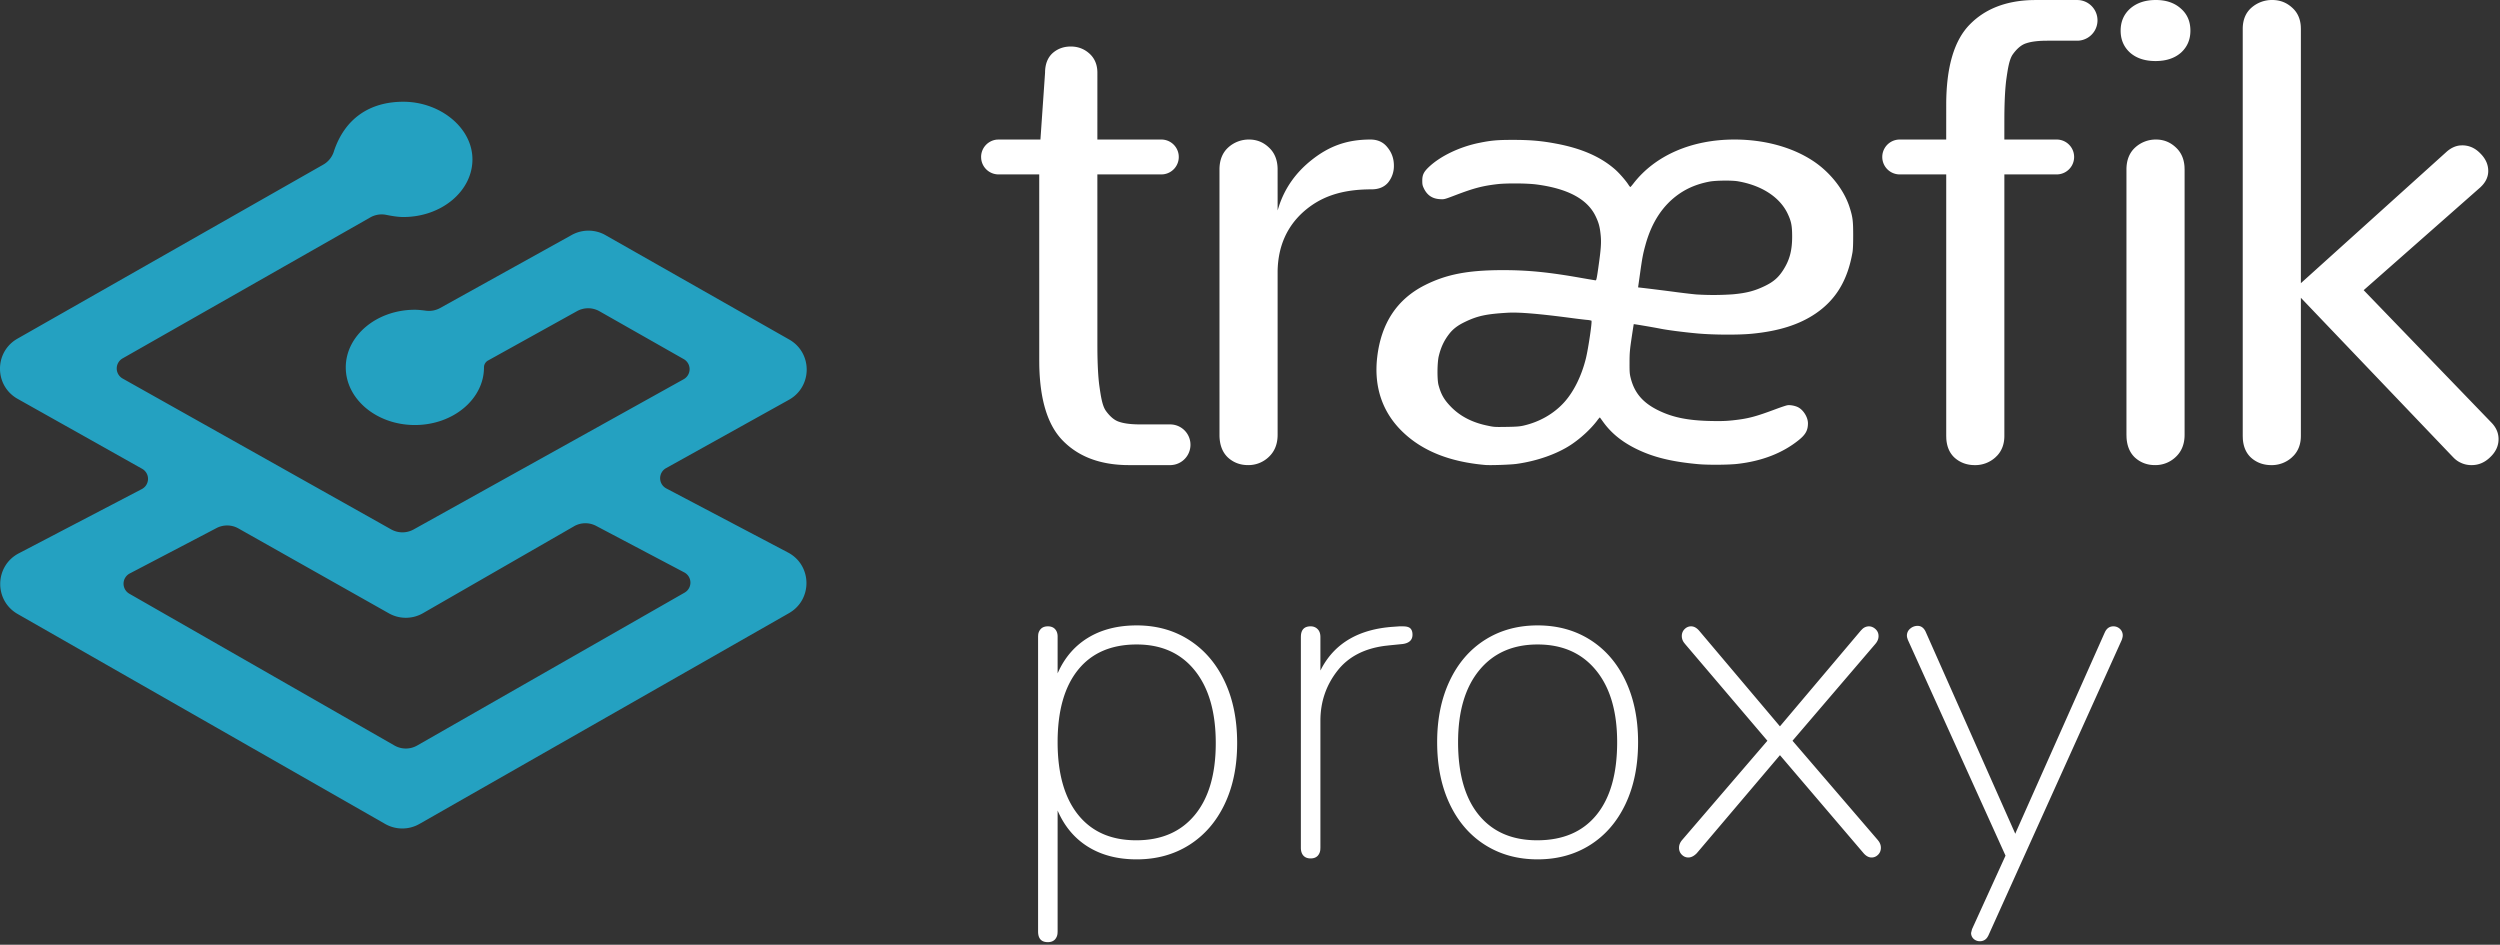 <svg xmlns="http://www.w3.org/2000/svg" viewBox="0 0 172 65"><rect x="0" y="0" width="172" height="65" fill="#333333" stroke="none"/><g fill="none"><path fill="#fff" d="M78.204 43.028c1.365 0 2.57.336 3.616 1.008 1.045.672 1.856 1.616 2.432 2.832.576 1.216.864 2.635.864 4.256 0 1.6-.288 3.003-.864 4.208-.576 1.205-1.387 2.139-2.432 2.8s-2.25.992-3.616.992c-1.301 0-2.416-.288-3.344-.864-.928-.576-1.627-1.408-2.096-2.496v8.32l-.007.134a.701.701 0 01-.169.41c-.117.128-.283.192-.496.192-.448 0-.672-.245-.672-.736V43.796l.007-.123a.677.677 0 01.169-.389c.117-.128.283-.192.496-.192.213 0 .379.064.496.192.117.128.176.299.176.512v2.528l.122-.261c.465-.94 1.123-1.669 1.974-2.187.928-.565 2.043-.848 3.344-.848zm53.728.032c.235 0 .416.128.544.384l6.176 13.92.064-.16 6.08-13.664.051-.105c.129-.229.314-.343.557-.343.17 0 .32.059.448.176a.6.6 0 01.192.464c0 .064-.021.16-.064.288l-9.184 20.352-.059.102a.59.59 0 01-.517.282.618.618 0 01-.432-.16.537.537 0 01-.176-.416l.064-.256 2.304-5.056-6.72-14.848-.028-.09a.607.607 0 01.188-.678.766.766 0 01.512-.192zm-26.144-.032c1.365 0 2.57.33 3.616.992 1.045.661 1.856 1.6 2.432 2.816.576 1.216.864 2.624.864 4.224 0 1.621-.288 3.04-.864 4.256-.576 1.216-1.387 2.155-2.432 2.816s-2.25.992-3.616.992c-1.365 0-2.57-.33-3.616-.992-1.045-.661-1.856-1.6-2.432-2.816-.576-1.216-.864-2.635-.864-4.256 0-1.6.288-3.008.864-4.224.576-1.216 1.387-2.155 2.432-2.816s2.25-.992 3.616-.992zm-9.28.064l.121.004c.191.013.327.06.407.14.096.096.144.24.144.432 0 .363-.224.576-.672.64l-.96.096-.287.033c-1.415.19-2.493.755-3.233 1.695-.79 1.003-1.184 2.155-1.184 3.456v8.736l-.007.134a.701.701 0 01-.169.41c-.117.128-.283.192-.496.192-.213 0-.379-.064-.496-.192-.117-.128-.176-.31-.176-.544V43.828l.005-.118c.034-.412.256-.618.667-.618.192 0 .352.064.48.192s.192.31.192.544v2.304l.119-.225c.938-1.692 2.563-2.62 4.873-2.783l.448-.032h.224zm32.064 0c.17 0 .325.064.464.192s.208.288.208.48-.075.373-.224.544l-5.696 6.656 5.856 6.816.08.104c.096.14.144.286.144.44 0 .192-.064.352-.192.48s-.277.192-.448.192c-.192 0-.373-.096-.544-.288l-5.76-6.752-5.728 6.752-.096.088c-.16.133-.32.2-.48.2-.17 0-.32-.064-.448-.192s-.192-.288-.192-.48.075-.373.224-.544l5.856-6.816-5.664-6.656-.08-.104a.765.765 0 01-.144-.44c0-.192.064-.352.192-.48s.277-.192.448-.192c.192 0 .373.096.544.288l5.568 6.592 5.568-6.592.086-.088a.673.673 0 01.458-.2zm-22.784 1.248c-1.707 0-3.045.592-4.016 1.776-.97 1.184-1.456 2.832-1.456 4.944 0 2.176.475 3.845 1.424 5.008.95 1.163 2.288 1.744 4.016 1.744 1.77 0 3.13-.581 4.08-1.744.95-1.163 1.424-2.832 1.424-5.008 0-2.112-.485-3.76-1.456-4.944-.97-1.184-2.31-1.776-4.016-1.776zm-27.584 0c-1.75 0-3.093.581-4.032 1.744-.939 1.163-1.408 2.821-1.408 4.976s.47 3.819 1.408 4.992c.939 1.173 2.272 1.76 4 1.76 1.728 0 3.072-.581 4.032-1.744s1.44-2.81 1.44-4.944c0-2.133-.48-3.797-1.44-4.992-.96-1.195-2.293-1.792-4-1.792zM156.334 0c.53 0 .986.177 1.37.531.353.315.55.735.589 1.26l.007.201v17.491l10.056-9.069c.278-.236.573-.372.884-.406l.157-.008c.473 0 .886.182 1.24.545.37.364.554.77.554 1.221 0 .356-.135.685-.407.985l-.124.127-8.04 7.086 8.793 9.114c.325.335.487.713.487 1.134 0 .465-.192.88-.576 1.243-.37.363-.797.545-1.285.545a1.7 1.7 0 01-1.203-.482l-.126-.129-10.41-10.901v9.498c0 .55-.163 1.003-.489 1.355l-.13.128a2.057 2.057 0 01-1.414.531c-.545 0-1.01-.17-1.392-.51-.34-.314-.53-.745-.568-1.293l-.007-.211V1.992c0-.62.199-1.107.597-1.46A2.133 2.133 0 01156.333 0zm-8 9.6c.53 0 .986.184 1.37.55.353.327.55.763.589 1.307l.007.209V29.91c0 .643-.206 1.156-.619 1.538a2.016 2.016 0 01-1.414.551c-.545 0-1.01-.176-1.392-.528-.34-.326-.53-.774-.568-1.342l-.007-.219V11.666c0-.643.199-1.148.597-1.515a2.094 2.094 0 011.436-.551zM142.958 0v.003l.076.003a1.4 1.4 0 01-.096 2.794h-2.076c-.62 0-1.103.058-1.448.175-.346.102-.656.38-.93.76-.26.365-.353 1.057-.454 1.757-.078.617-.12 1.435-.129 2.454l-.001.347-.001 1.306 3.601.001a1.2 1.2 0 110 2.4l-3.6-.001v17.987c0 .55-.163 1.003-.489 1.355l-.13.128a2.057 2.057 0 01-1.414.531c-.545 0-1.01-.17-1.392-.51-.34-.314-.53-.745-.568-1.293l-.007-.211V11.999l-3.2.001a1.2 1.2 0 110-2.4l3.199-.001.001-2.378c0-2.611.548-4.464 1.643-5.558C136.574.62 137.976.067 139.747.006l.337-.006h2.875zm-23.625 9.6c2.084 0 4.02.537 5.465 1.512 1.145.774 2.075 1.965 2.451 3.14.216.674.249.923.25 1.902.002.61-.014 1.021-.048 1.211-.338 1.926-1.143 3.26-2.54 4.209-1.124.764-2.535 1.21-4.382 1.387-.929.09-2.629.08-3.73-.018-.935-.084-2.082-.232-2.572-.331-.41-.083-1.813-.321-1.824-.31-.005.005-.072.432-.149.948-.122.825-.14 1.03-.142 1.689-.002.67.007.787.086 1.096.256.993.819 1.657 1.84 2.171 1.005.505 2.058.724 3.65.758.704.015 1.065.004 1.506-.043 1.069-.115 1.556-.242 2.975-.772.354-.132.715-.253.802-.267.188-.032.537.033.741.139.368.19.677.696.675 1.105-.002.479-.161.769-.627 1.146-1.115.901-2.537 1.454-4.236 1.645-.605.068-1.988.078-2.656.02-1.881-.167-3.187-.494-4.38-1.097-.932-.471-1.642-1.056-2.173-1.787-.13-.18-.24-.332-.246-.337a1.677 1.677 0 00-.192.23c-.447.586-1.13 1.215-1.796 1.655-.963.637-2.345 1.122-3.743 1.315-.417.058-1.801.105-2.156.074-2.451-.215-4.324-.966-5.686-2.282-1.386-1.338-1.98-3.083-1.746-5.122.27-2.347 1.367-4.005 3.29-4.972 1.483-.745 2.962-1.028 5.371-1.029 1.711 0 3.145.142 5.333.529.54.095 1.009.174 1.04.174.046 0 .082-.175.181-.875.18-1.266.212-1.702.163-2.21-.057-.59-.131-.87-.351-1.328-.568-1.18-1.915-1.902-4.078-2.185-.619-.082-2.046-.093-2.666-.022-1.038.12-1.618.272-2.91.764-.756.288-.76.289-1.061.27-.519-.03-.872-.269-1.1-.74-.093-.195-.11-.275-.11-.537 0-.392.101-.6.452-.934.786-.748 2.108-1.384 3.443-1.657.855-.175 1.275-.212 2.402-.21 1.165.003 1.91.068 2.945.264 1.723.326 3.03.9 4.016 1.762.293.256.734.76.923 1.054.058.09.118.163.133.163.015 0 .11-.108.212-.24 1.493-1.934 4.008-3.029 6.955-3.027zm-25.045 0c.498 0 .888.18 1.168.538.296.358.444.776.444 1.254a1.8 1.8 0 01-.397 1.165c-.265.313-.647.47-1.145.47-2.102 0-3.538.523-4.706 1.568-1.123 1.018-1.723 2.37-1.752 4.055v11.26c0 .643-.206 1.156-.619 1.538a2.016 2.016 0 01-1.414.551c-.545 0-1.01-.176-1.392-.528-.369-.353-.56-.848-.574-1.484L83.9 11.666c0-.643.199-1.148.597-1.515a2.094 2.094 0 011.436-.551c.53 0 .987.184 1.37.55.382.353.58.833.596 1.44l.001 2.889.09-.29c.413-1.259 1.162-2.318 2.246-3.178 1.184-.94 2.401-1.411 4.052-1.411zM73.67 3.2c.49 0 .915.159 1.273.477.371.33.557.774.557 1.33L75.499 9.6H79.9a1.2 1.2 0 011.194 1.077l.006.123a1.2 1.2 0 01-1.077 1.194L79.9 12l-4.401-.001.001 11.708.001.347c.008 1.019.05 1.837.129 2.454.1.7.194 1.392.454 1.757.274.38.584.658.93.76.296.1.693.157 1.19.171l.258.004h2.076a1.4 1.4 0 01.228 2.775l-.131.019-.076.003V32h-2.875l-.337-.006c-1.771-.061-3.173-.614-4.204-1.657-1.045-1.044-1.592-2.78-1.64-5.207l-.003-.35L71.499 12H68.7a1.2 1.2 0 01-1.194-1.077L67.5 10.8a1.2 1.2 0 011.077-1.194L68.7 9.6l2.882-.001.318-4.591c0-.583.172-1.033.517-1.351.345-.305.763-.457 1.253-.457zm30.06 18.316c-1.489.085-2.096.218-2.99.656-.458.224-.774.467-1.024.787-.359.46-.576.917-.727 1.533-.11.448-.12 1.621-.019 2 .172.636.376.997.835 1.474.628.654 1.455 1.09 2.482 1.307.525.112.51.11 1.389.097.637-.01.876-.028 1.137-.087 1.108-.252 2.095-.818 2.812-1.614.653-.726 1.19-1.814 1.485-3.012.166-.676.443-2.557.381-2.595a1.414 1.414 0 00-.324-.054 42.157 42.157 0 01-.978-.118c-2.278-.302-3.675-.42-4.458-.374zm13.891-9.023c-.81.152-1.496.43-2.101.85-1.117.778-1.888 1.95-2.317 3.525-.169.618-.214.855-.364 1.921l-.139.983.186.021c.56.064 1.826.222 2.56.32.463.06 1.03.126 1.262.145a18.76 18.76 0 002.521-.01c.923-.084 1.49-.232 2.188-.569.58-.28.916-.567 1.235-1.05.47-.713.653-1.387.648-2.389-.003-.714-.062-1.011-.302-1.524-.535-1.145-1.791-1.965-3.44-2.245-.411-.07-1.515-.057-1.937.022zM148.321 0c.71 0 1.285.196 1.723.59.437.38.656.886.656 1.52 0 .62-.219 1.127-.656 1.52-.438.38-1.02.57-1.744.57-.725 0-1.306-.19-1.744-.57-.437-.393-.656-.9-.656-1.52 0-.621.219-1.128.656-1.52.452-.394 1.04-.59 1.765-.59z"/><path fill="#24A1C1" d="M27.75 7c2.517 0 4.754 1.777 4.754 3.965 0 2.189-2.13 3.966-4.754 3.966-.3 0-.692-.05-1.176-.148a1.584 1.584 0 00-1.099.176L8.43 24.66a.795.795 0 00.004 1.381l18.478 10.381c.48.27 1.065.271 1.546.004l18.579-10.335a.793.793 0 00.006-1.383l-5.797-3.293a1.58 1.58 0 00-1.55-.007l-6.12 3.396a.54.54 0 00-.275.414l-.003.059c0 2.188-2.13 3.965-4.755 3.965-2.624 0-4.754-1.777-4.754-3.965 0-2.189 2.13-3.966 4.754-3.966.098 0 .21.006.336.016l.2.02.223.028c.338.046.683-.019.982-.185l9.05-5.023a2.379 2.379 0 012.231-.04l.095.052 12.637 7.18c1.585.9 1.603 3.163.067 4.098l-.085.05-8.454 4.702a.793.793 0 00.016 1.395l8.373 4.408c1.662.874 1.702 3.242.07 4.172L28.856 56.688a2.38 2.38 0 01-2.356 0L1.215 42.244c-1.634-.933-1.589-3.306.079-4.176l8.464-4.42a.793.793 0 00.022-1.394l-8.566-4.812c-1.585-.89-1.62-3.146-.096-4.093l.084-.05 21.039-11.973a1.59 1.59 0 00.712-.853l.027-.084C23.718 8.188 25.399 7 27.75 7zm11.74 29.21L29.1 42.188l-.095.052a2.365 2.365 0 01-2.248-.042l-10.356-5.843a1.578 1.578 0 00-1.506-.023l-5.97 3.124a.794.794 0 00-.026 1.392L27.138 51.29c.485.278 1.08.279 1.566 0l18.397-10.517a.794.794 0 00-.024-1.392l-6.065-3.2a1.58 1.58 0 00-1.523.028z"/></g></svg>